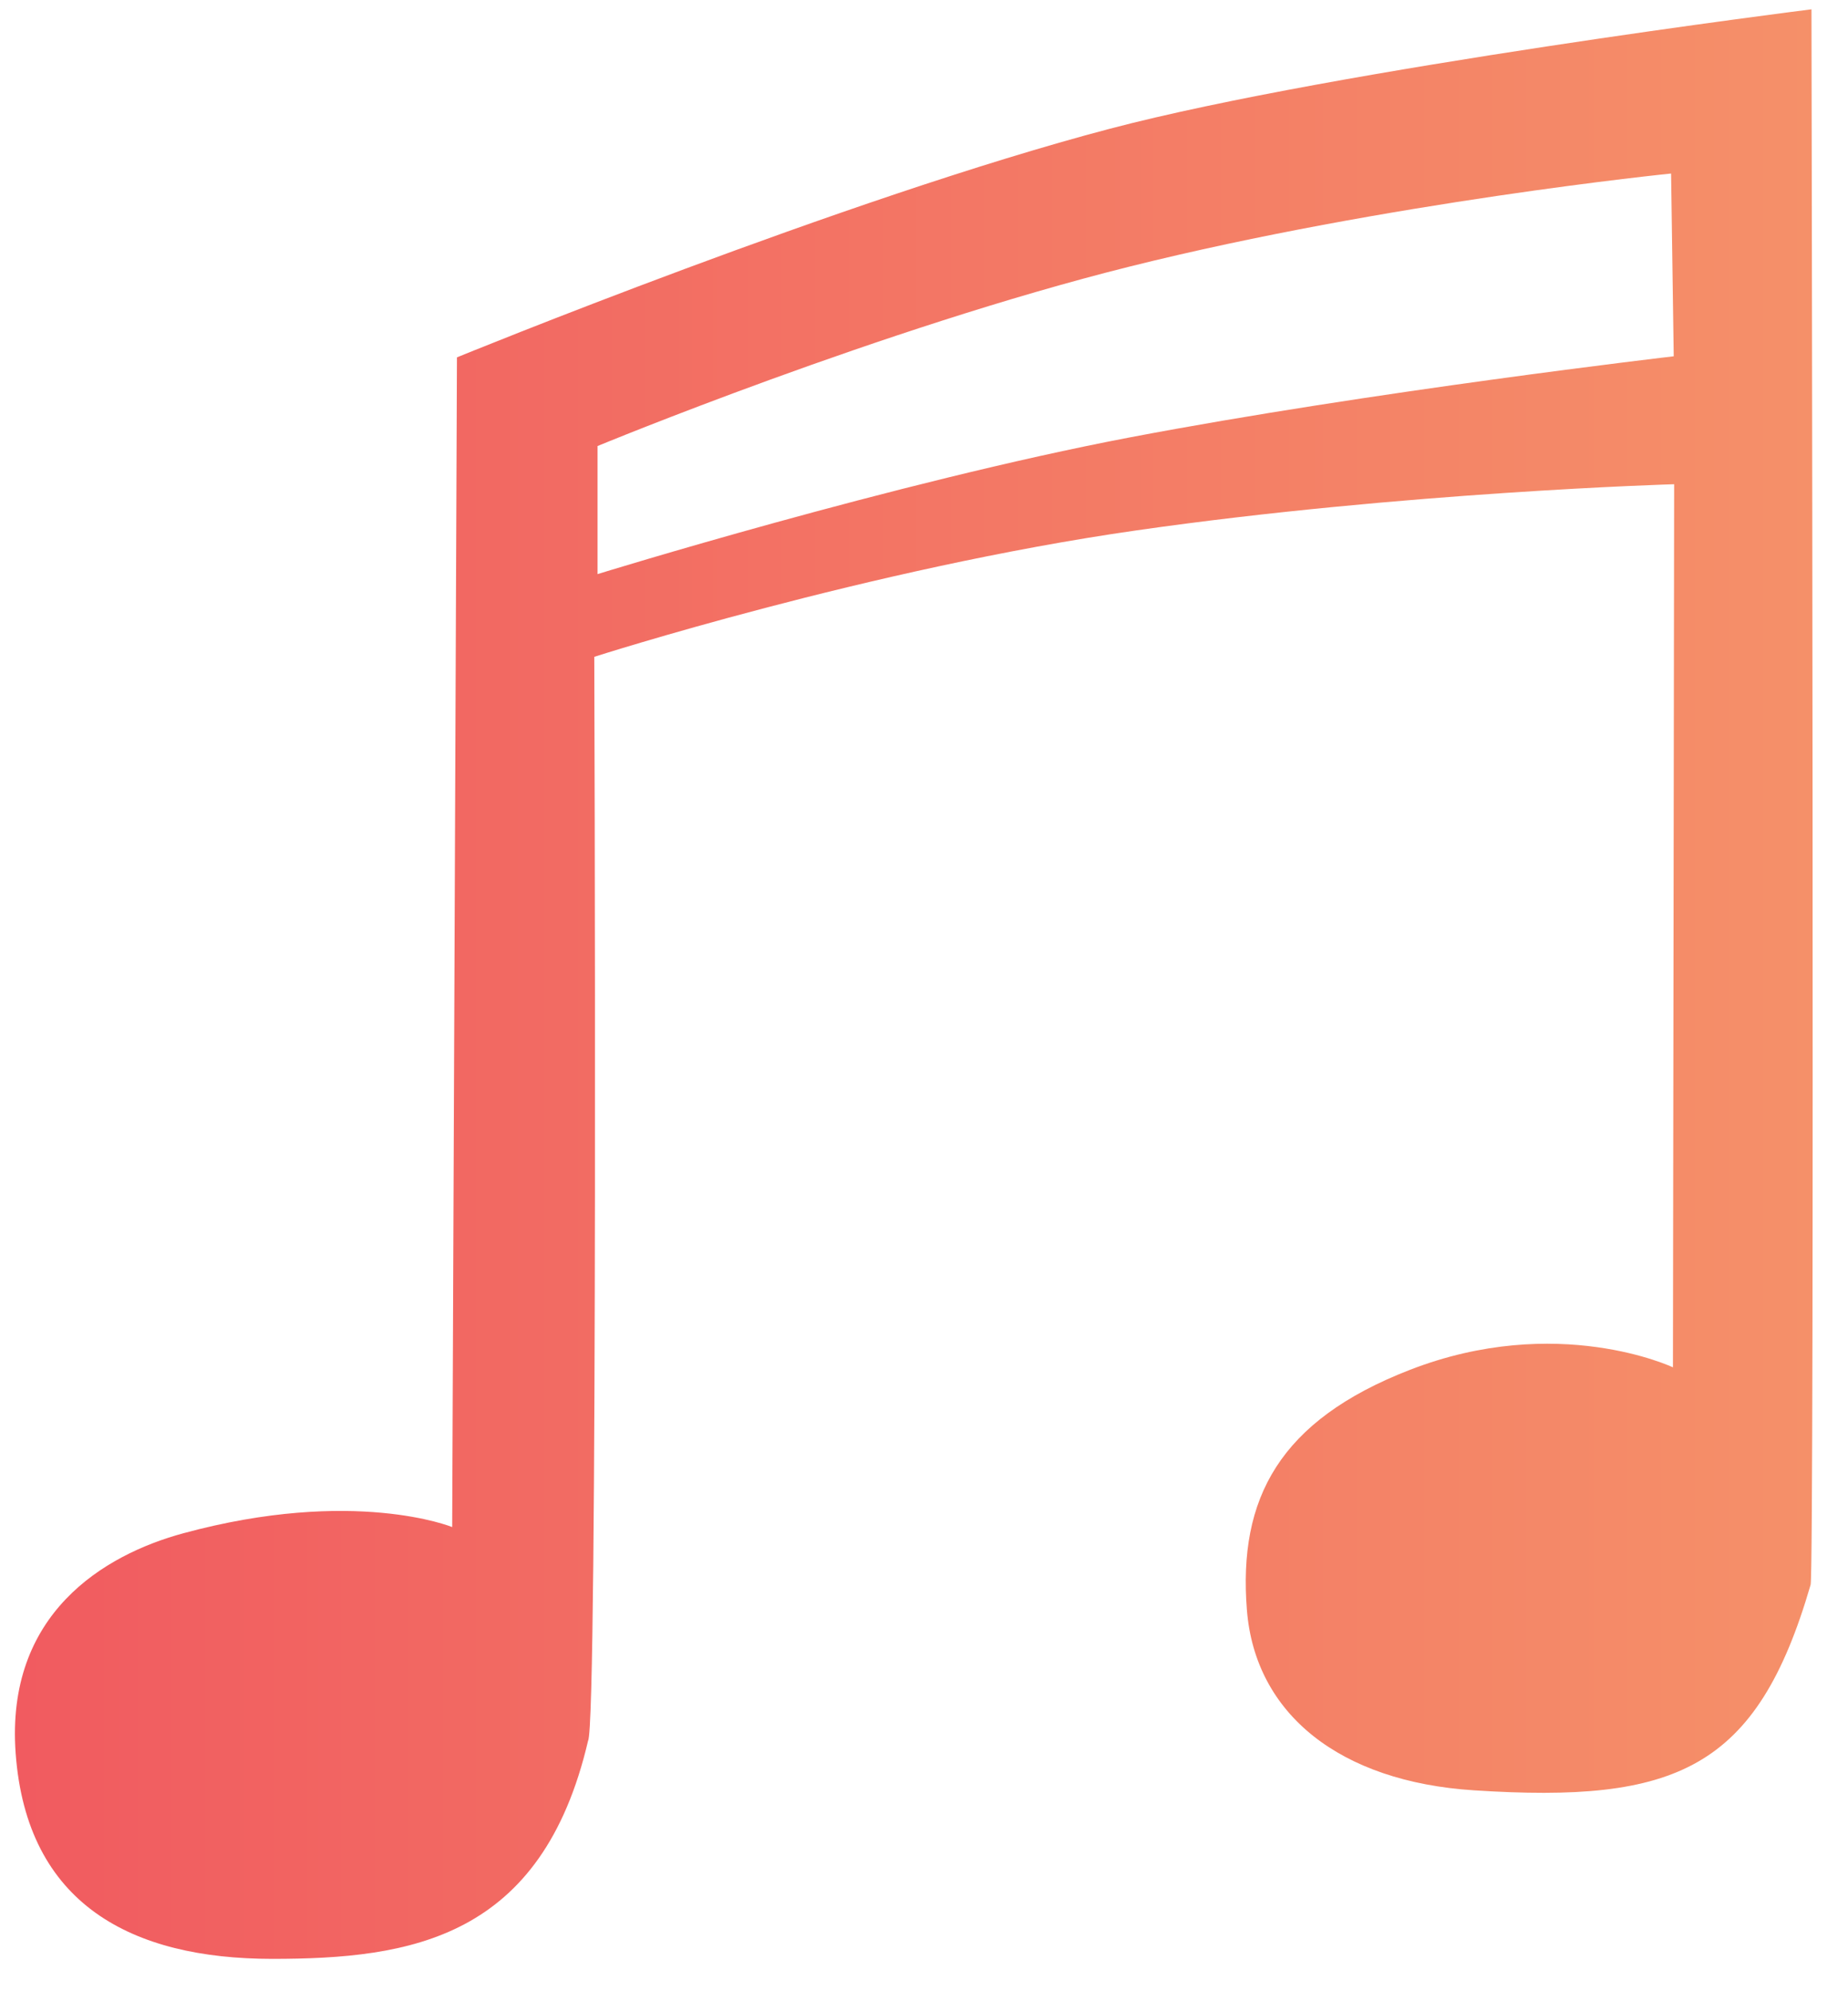 <?xml version="1.0" encoding="UTF-8" standalone="no"?><!DOCTYPE svg PUBLIC "-//W3C//DTD SVG 1.1//EN" "http://www.w3.org/Graphics/SVG/1.1/DTD/svg11.dtd"><svg width="100%" height="100%" viewBox="0 0 26 28" version="1.1" xmlns="http://www.w3.org/2000/svg" xmlns:xlink="http://www.w3.org/1999/xlink" xml:space="preserve" xmlns:serif="http://www.serif.com/" style="fill-rule:evenodd;clip-rule:evenodd;stroke-linejoin:round;stroke-miterlimit:2;"><path id="menu-1-note" d="M0.22,24.651c0.155,2.13 1.636,2.893 3.608,2.894c1.949,0 3.796,-0.282 4.446,-3.068c0.141,-0.227 0.087,-15.241 0.087,-15.241c0,0 3.867,-1.24 7.629,-1.778c3.762,-0.539 7.564,-0.649 7.564,-0.649l-0.017,12.418c0,0 -1.627,-0.771 -3.705,0.037c-1.831,0.712 -2.414,1.805 -2.289,3.375c0.116,1.464 1.308,2.415 3.196,2.536c2.843,0.184 3.979,-0.291 4.735,-2.891c0.057,-0.196 0.012,-22.153 0.012,-22.153c0,0 -6.667,0.836 -9.87,1.679c-3.713,0.976 -9.187,3.215 -9.187,3.215l-0.067,16.448c0,0 -1.381,-0.564 -3.782,0.087c-1.121,0.304 -2.502,1.134 -2.36,3.091Zm23.291,-22.211c0,0 -3.988,0.403 -7.612,1.307c-3.495,0.872 -7.492,2.525 -7.492,2.525l0,1.801c0,0 4.17,-1.29 7.492,-1.923c3.396,-0.646 7.649,-1.14 7.649,-1.14l-0.037,-2.57Z" style="fill:url(#_Linear1);"/><defs><linearGradient id="_Linear1" x1="0" y1="0" x2="1" y2="0" gradientUnits="userSpaceOnUse" gradientTransform="matrix(25.348,0,0,27.415,0.22,13.838)"><stop offset="0" style="stop-color:#f15b60;stop-opacity:1"/><stop offset="1" style="stop-color:#f59069;stop-opacity:1"/></linearGradient></defs></svg>